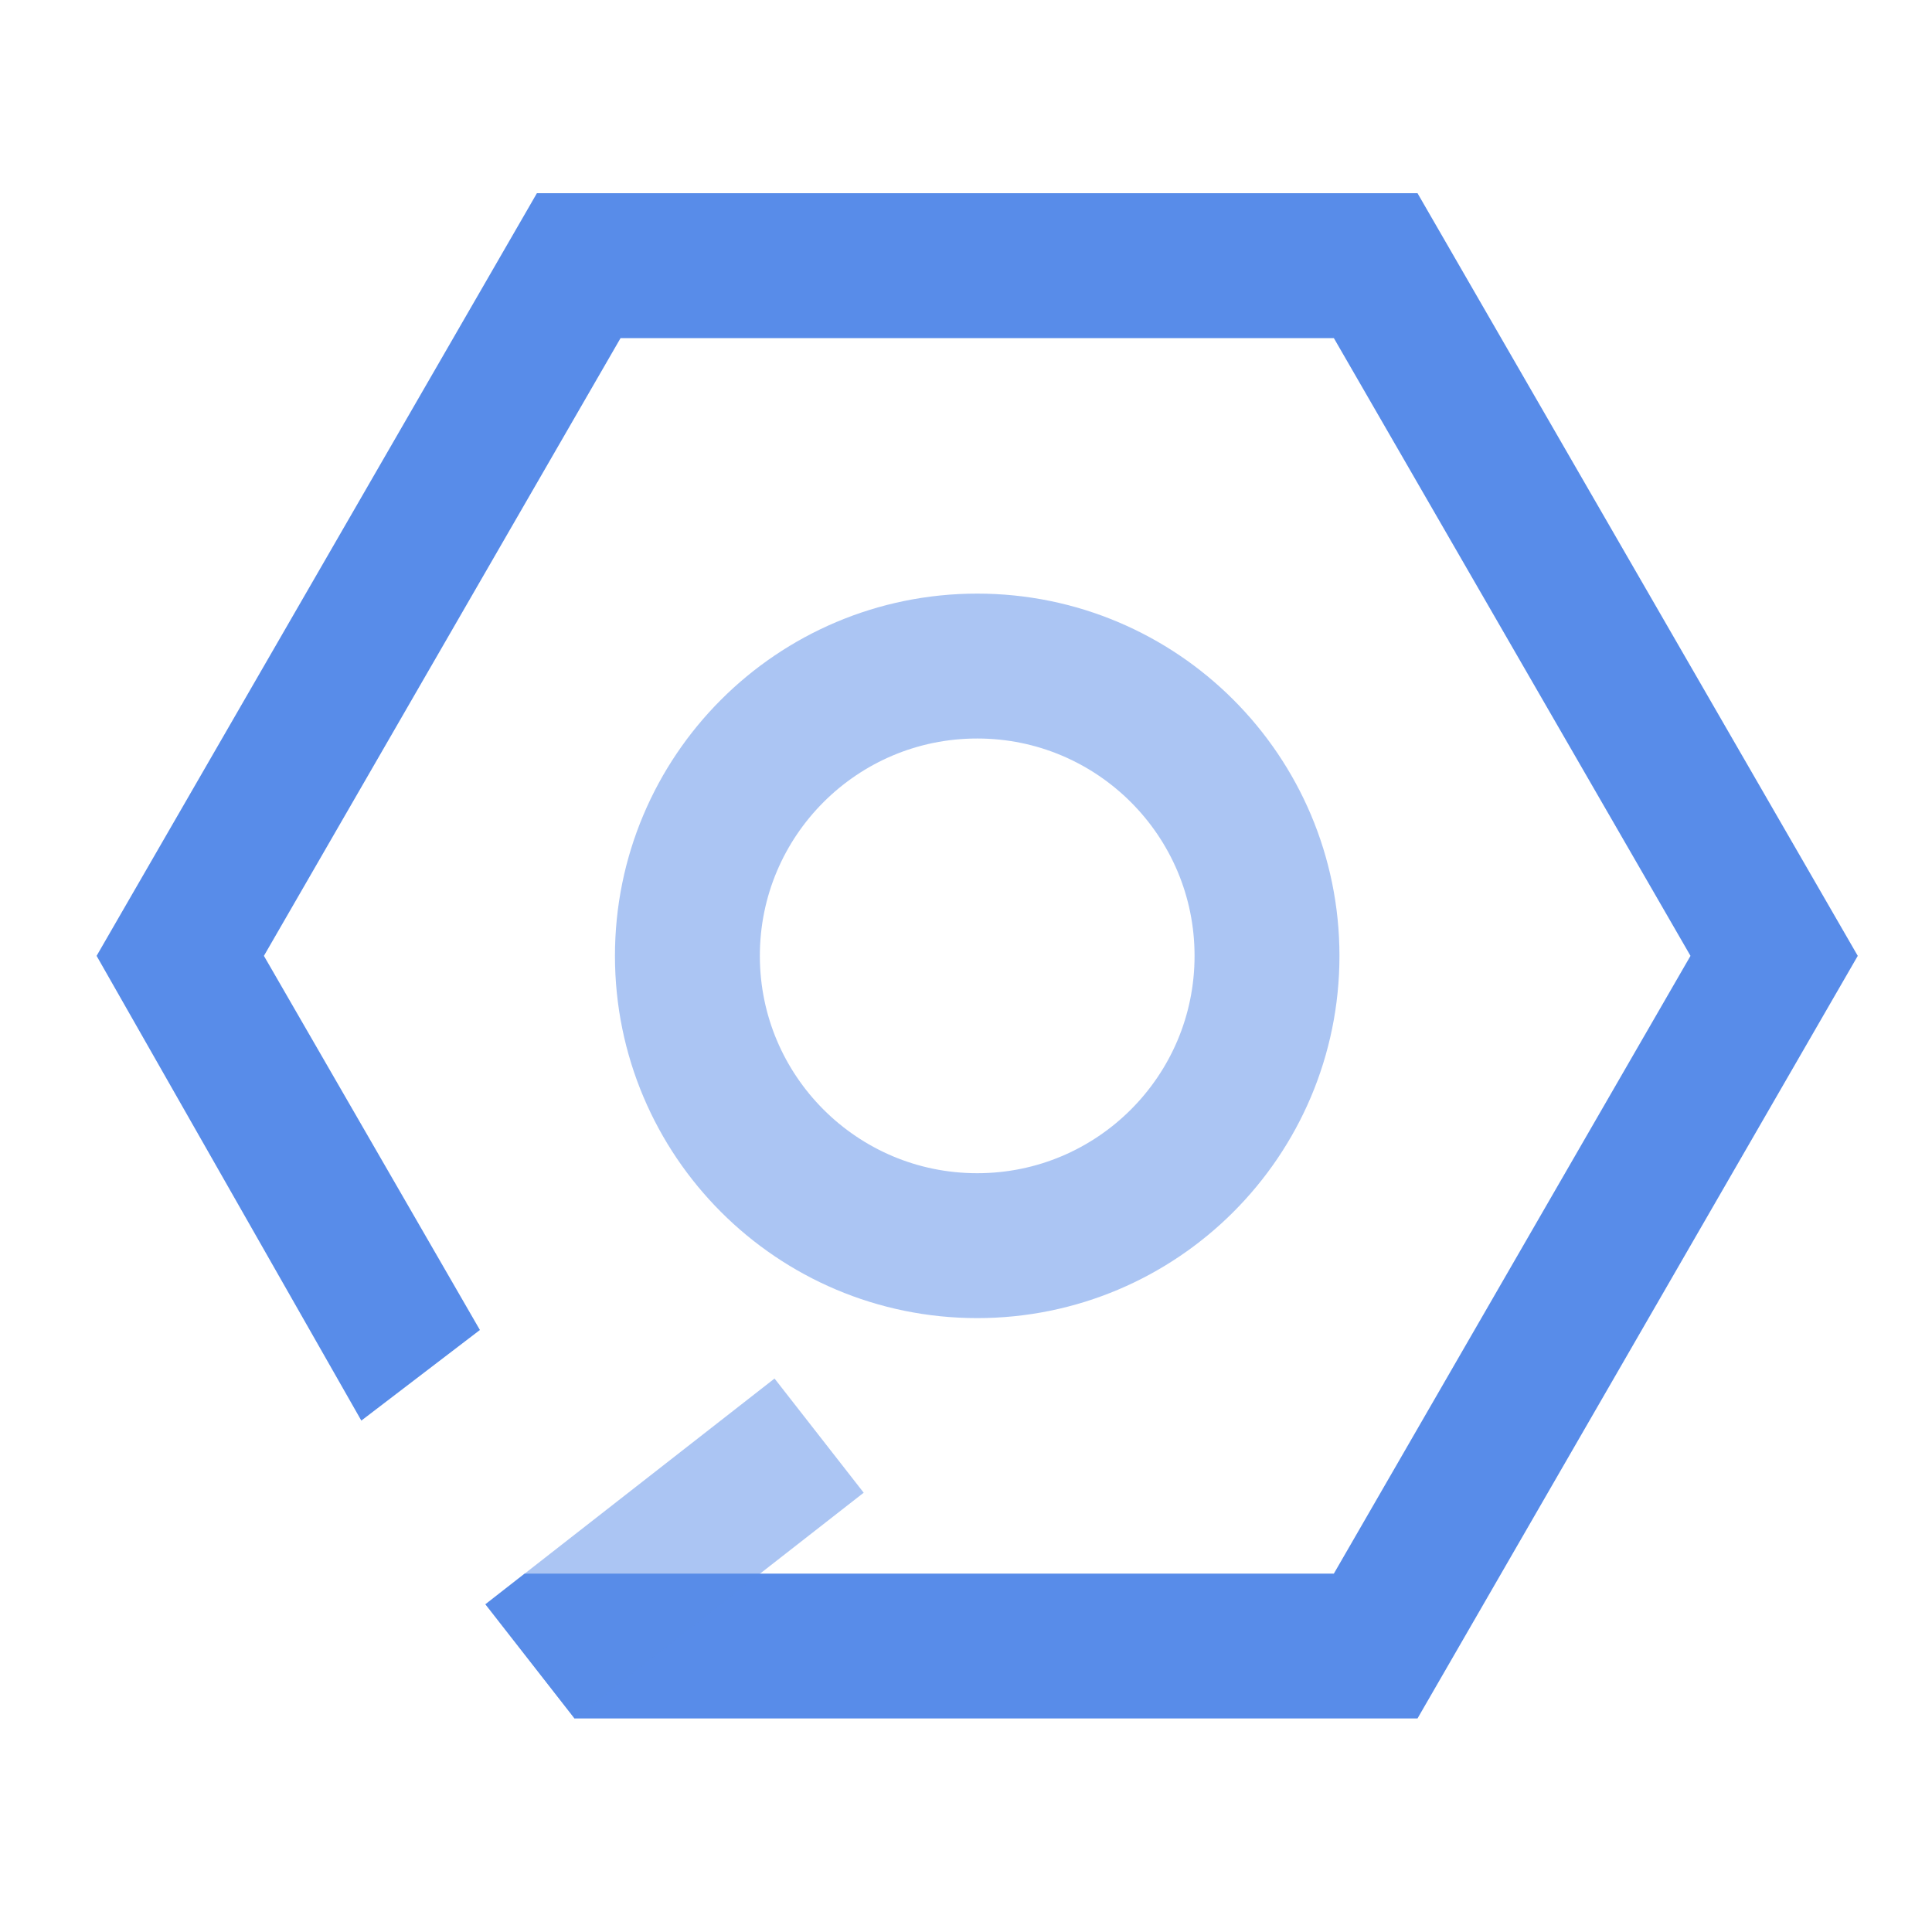 <?xml version="1.0" encoding="UTF-8"?>
<svg width="40px" height="40px" viewBox="0 0 40 40" version="1.1" xmlns="http://www.w3.org/2000/svg" xmlns:xlink="http://www.w3.org/1999/xlink">
    <title>编组</title>
    <g id="02-启动页及独立应用" stroke="none" stroke-width="1" fill="none" fill-rule="evenodd">
        <g id="我的-蓝色" transform="translate(-54, -689)">
            <g id="编组-6" transform="translate(24, 658)">
                <g id="编组-3" transform="translate(30, 31)">
                    <g id="分组" transform="translate(2, 4)">
                        <path d="M24.232,15.79 C24.232,19.104 21.545,21.79 18.232,21.79 C14.918,21.79 12.232,19.104 12.232,15.79 C12.232,12.476 14.918,9.79 18.232,9.79 C21.545,9.79 24.232,12.476 24.232,15.79 Z" id="Stroke-1" stroke="#588CE9" stroke-width="3" opacity="0.5" stroke-linecap="square"></path>
                        <polygon id="Fill-3" fill="#588CE9" points="9.116 -0 0 15.79 5.481 25.412 7.936 23.536 3.464 15.79 10.848 3 25.616 3 33 15.79 25.616 28.58 8.863 28.58 8.05 29.215 9.895 31.579 27.348 31.579 36.463 15.79 27.348 -0"></polygon>
                        <polygon id="Fill-4" fill-opacity="0.5" fill="#588CE9" points="9.896 31.579 8.05 29.215 14.036 24.541 15.882 26.905"></polygon>
                    </g>
                </g>
            </g>
        </g>
    </g>
</svg>